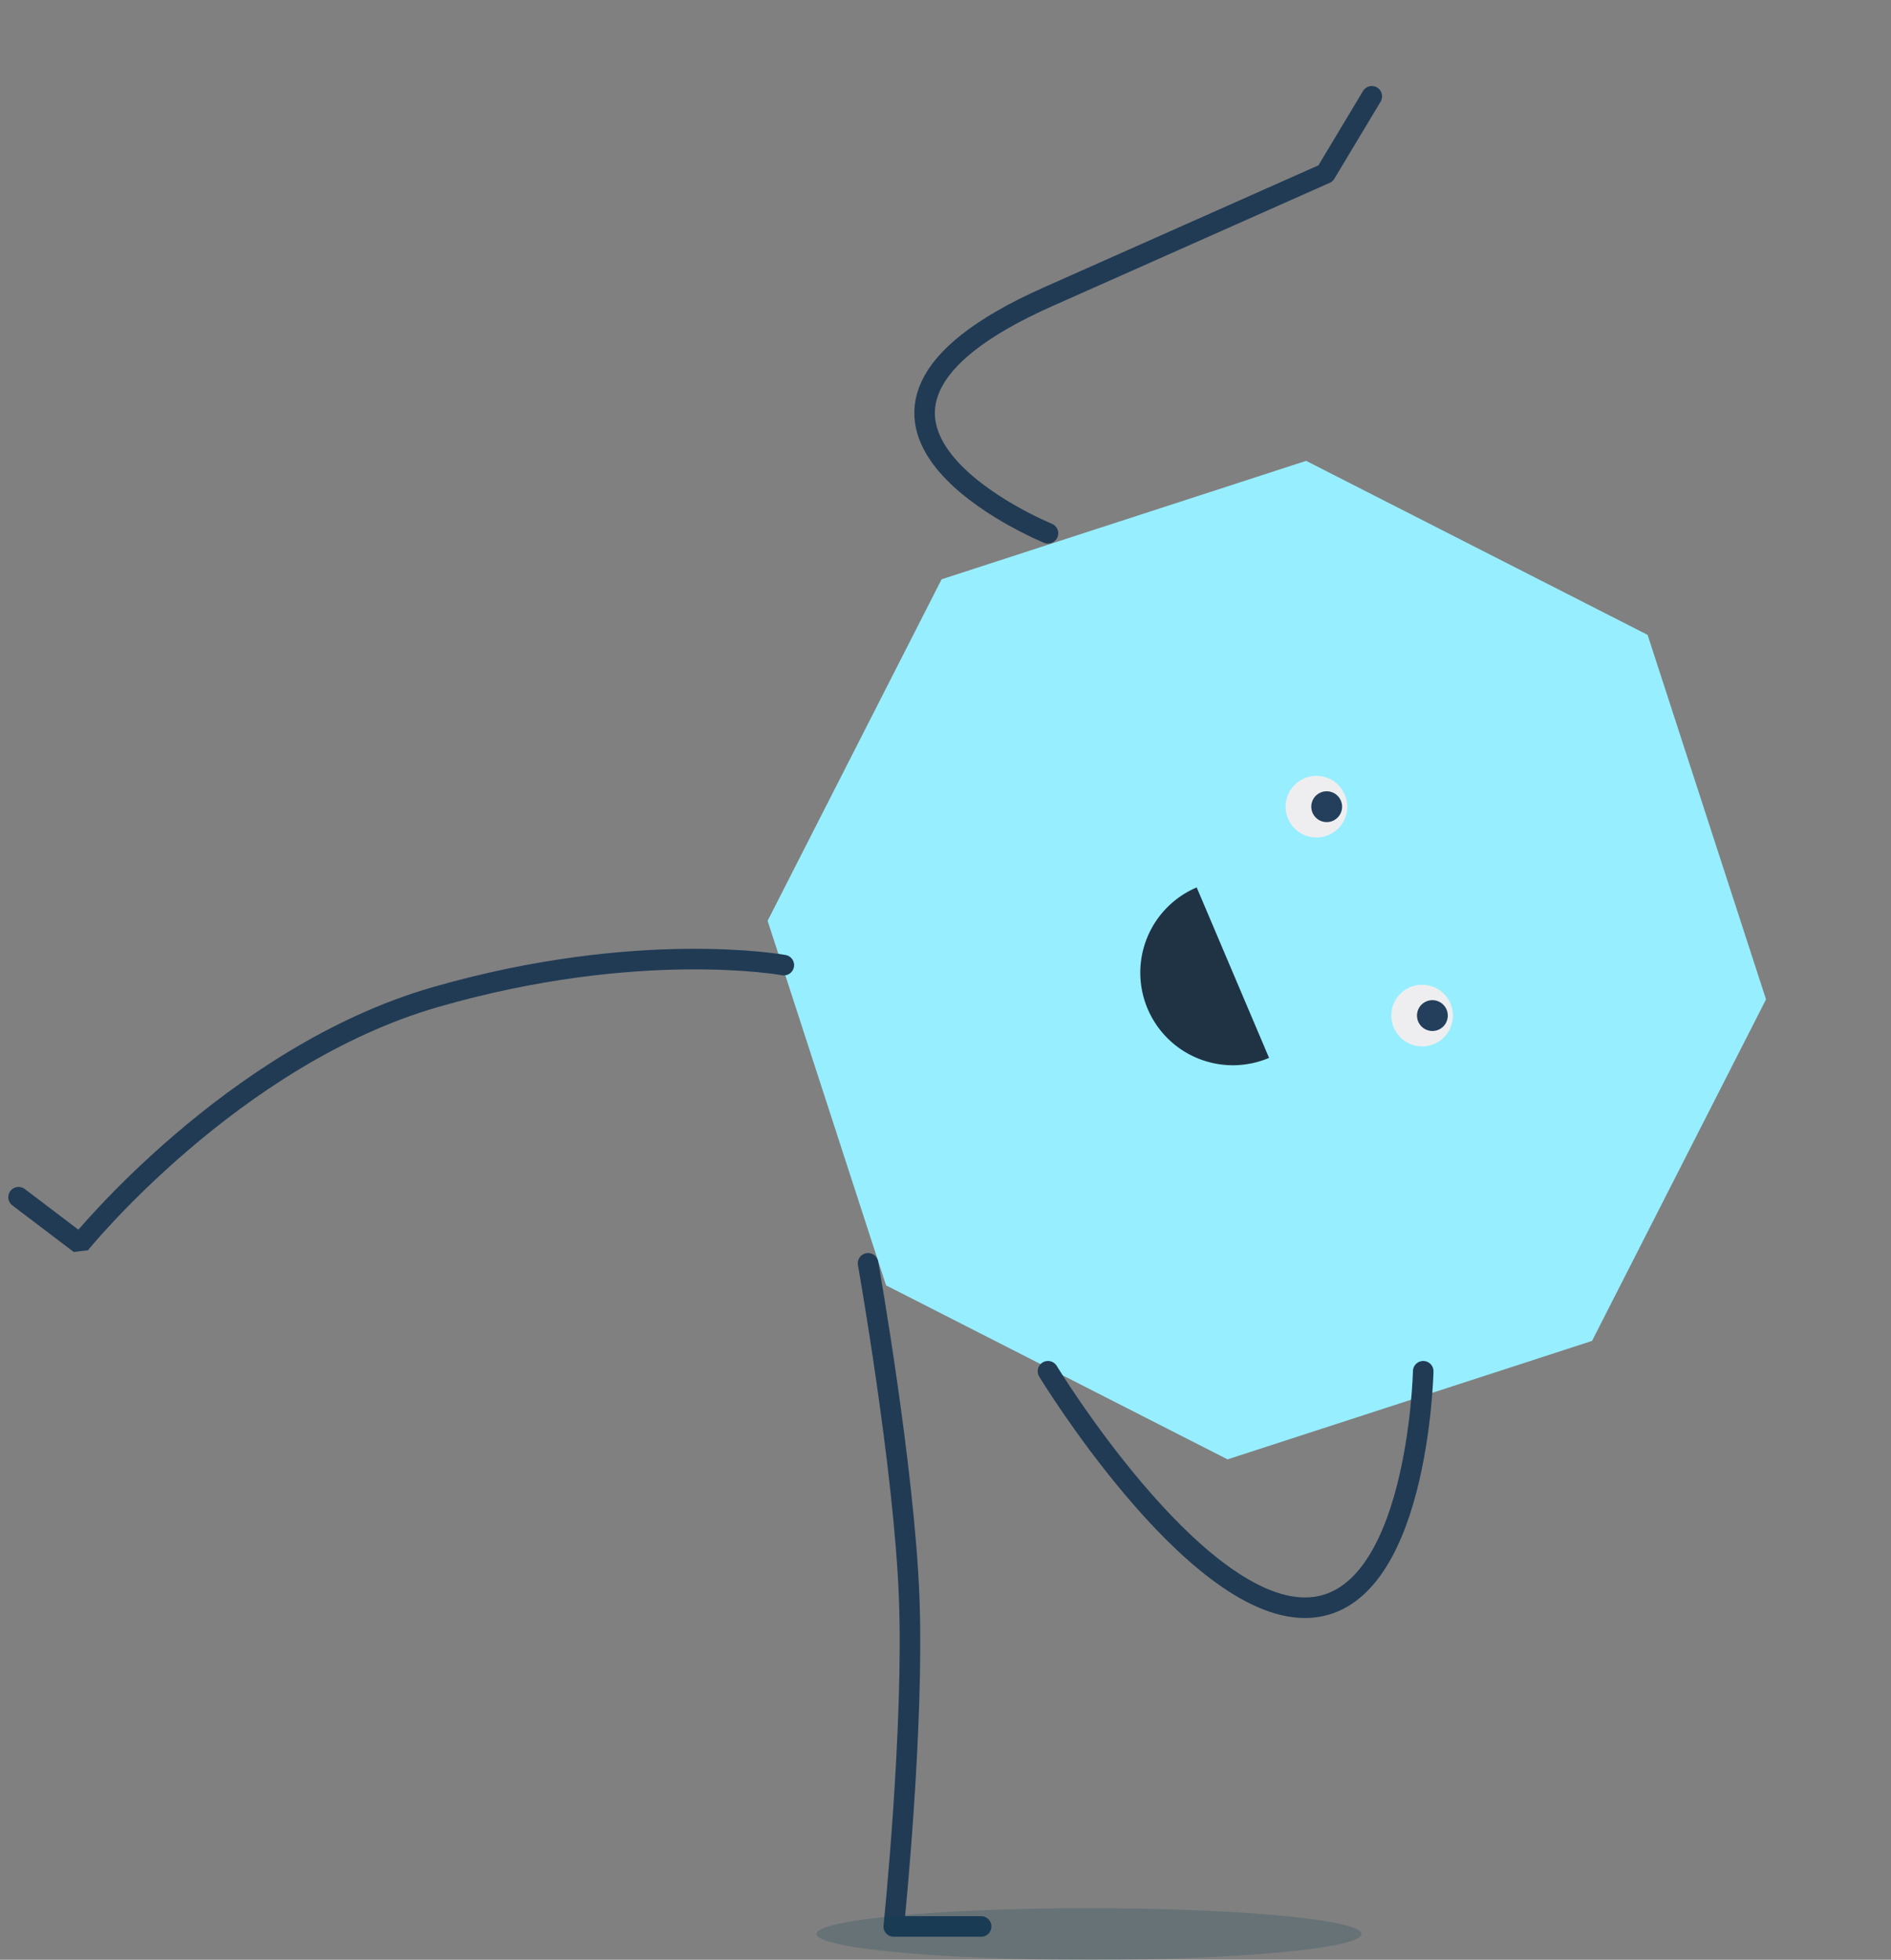 <svg xmlns="http://www.w3.org/2000/svg" xmlns:xlink="http://www.w3.org/1999/xlink" width="367.867" height="381.211" viewBox="0 0 367.867 381.211"><rect x="0" y="0" width="367.867" height="381.211" fill="#808080" stroke="none"/><defs><style>.a,.c,.d{fill:none;}.b{fill:#97eeff;}.c,.d{stroke:#213b55;stroke-linecap:round;stroke-miterlimit:10;stroke-width:4px;}.c{stroke-linejoin:round;}.d{stroke-linejoin:bevel;}.e{fill:#043f53;opacity:0.2;}.f{clip-path:url(#a);}.g{fill:#203344;}.h{fill:#eeeef0;}.i{fill:#233f5b;}</style><clipPath id="a"><path class="a" d="M0,0H36V18H0Z" transform="translate(0)"/></clipPath></defs><g transform="translate(1.867 18.736)"><g transform="translate(0.802 0)"><path class="b" d="M127.279,0,180,52.721v74.558L127.279,180H52.721L0,127.279V52.721L52.721,0Z" transform="matrix(0.891, 0.454, -0.454, 0.891, 204.442, 46.973)"/><path class="c" d="M73,0S72,46,50,46,0,0,0,0" transform="translate(201.198 248)"/><path class="d" d="M154,24.234s-23.32-16.586-64-23S6.991,15.494,6.991,15.494L0,2.234" transform="translate(0 212.117) rotate(-25)"/><path class="c" d="M27,85s-54-22,0-46L81,15,90,0" transform="translate(174.198)"/><path class="c" d="M0,0S7.014,39.555,8,65s-3,64-3,64H22" transform="translate(166.198 227)"/><ellipse class="e" cx="53" cy="5.016" rx="53" ry="5.016" transform="translate(156.192 352.443)"/><g transform="matrix(0.391, 0.921, -0.921, 0.391, 230.131, 153.887)"><path class="a" d="M0,0H36V18H0Z" transform="translate(0)"/><g class="f" transform="translate(0)"><path class="g" d="M36,0A18,18,0,0,1,18,18,18,18,0,0,1,0,0" transform="translate(0)"/></g></g></g><g transform="translate(227.471 -18.736) rotate(45)"><path class="a" d="M0,0H195.909V169.872H0Z" transform="translate(0 0)"/></g><g transform="matrix(0.309, 0.951, -0.951, 0.309, 265.393, 127.156)"><ellipse class="h" cx="6" cy="5.995" rx="6" ry="5.995" transform="translate(0 9.29) rotate(-11)"/><ellipse class="h" cx="6" cy="5.995" rx="6" ry="5.995" transform="translate(45 2.29) rotate(-11)"/><ellipse class="i" cx="3" cy="2.997" rx="3" ry="2.997" transform="translate(4.135 9.76) rotate(-11)"/><ellipse class="i" cx="3" cy="2.997" rx="3" ry="2.997" transform="translate(49.135 2.76) rotate(-11)"/></g></g></svg>
